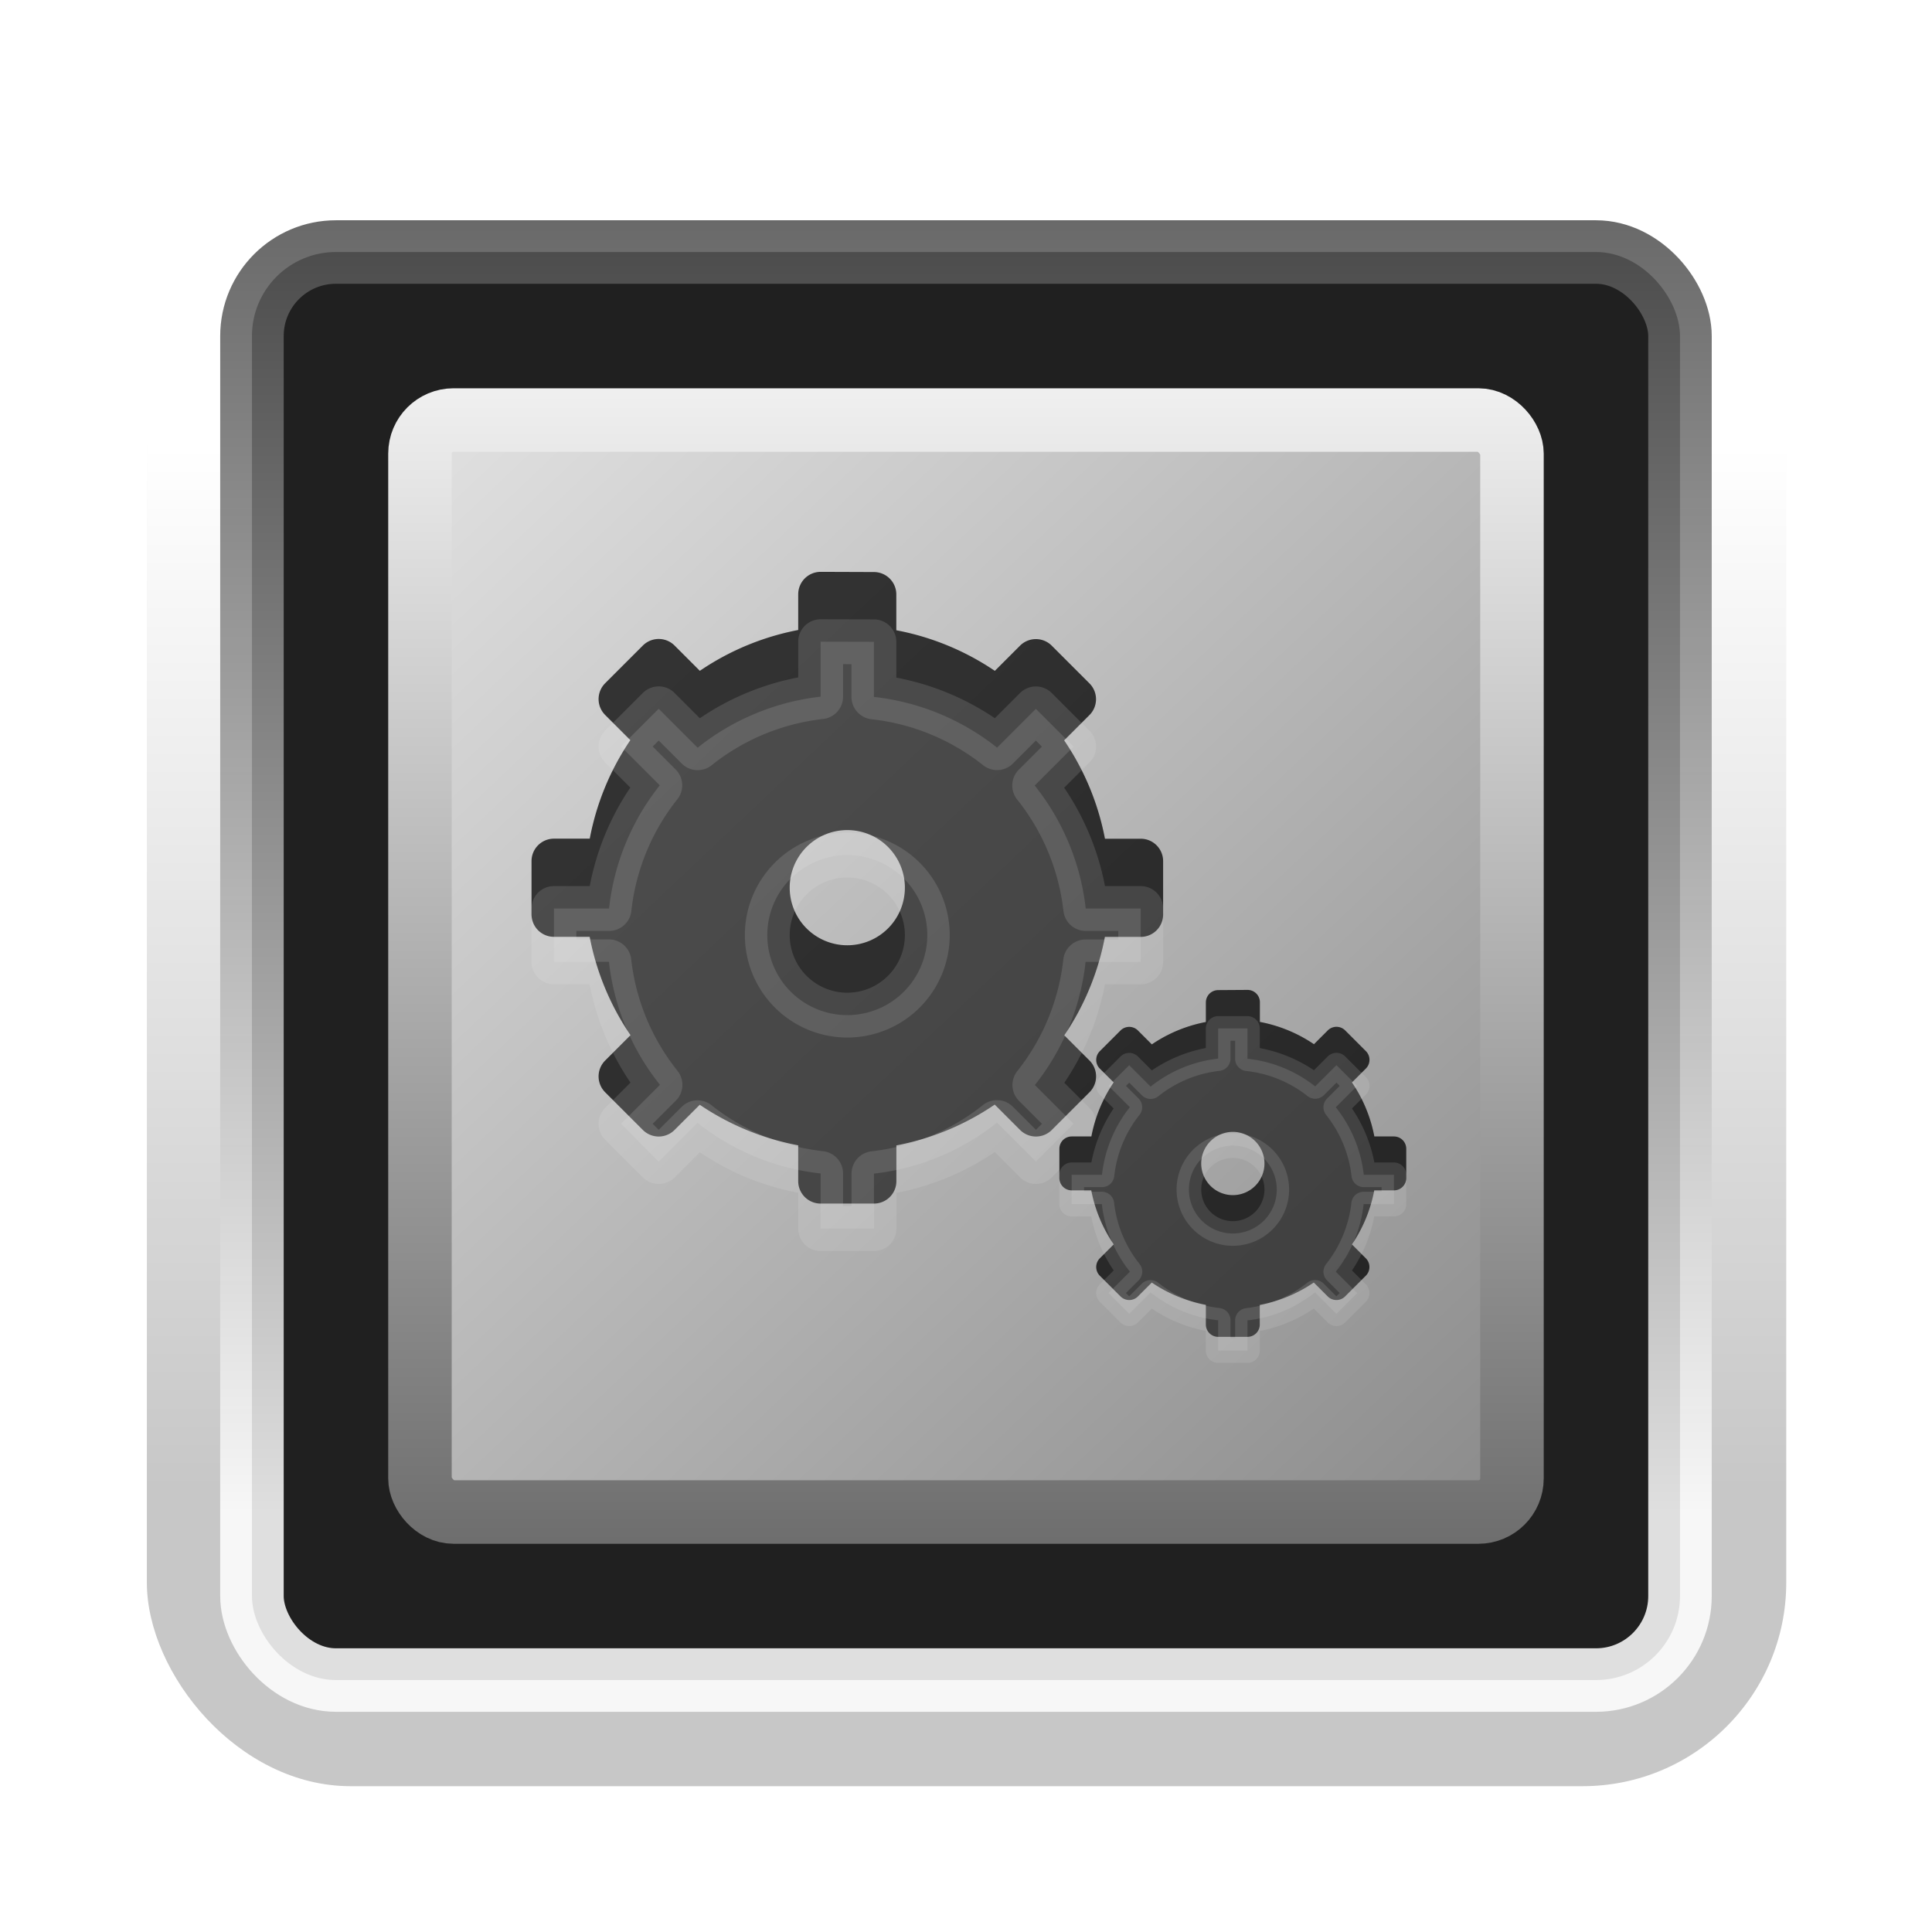 <?xml version="1.0" encoding="UTF-8" standalone="no"?>
<!-- Created with Inkscape (http://www.inkscape.org/) -->

<svg
   xmlns:dc="http://purl.org/dc/elements/1.1/"
   xmlns:cc="http://creativecommons.org/ns#"
   xmlns:rdf="http://www.w3.org/1999/02/22-rdf-syntax-ns#"
   xmlns:svg="http://www.w3.org/2000/svg"
   xmlns="http://www.w3.org/2000/svg"
   xmlns:xlink="http://www.w3.org/1999/xlink"
   xmlns:sodipodi="http://sodipodi.sourceforge.net/DTD/sodipodi-0.dtd"
   xmlns:inkscape="http://www.inkscape.org/namespaces/inkscape"
   width="30.427mm"
   height="30.427mm"
   viewBox="0 0 30.427 30.427"
   version="1.1"
   id="svg8"
   inkscape:version="0.92.4 5da689c313, 2019-01-14"
   sodipodi:docname="button1.svg"
   inkscape:export-filename="/home/denissalem/hd_storage/works/UI/button1-empty.svg.png"
   inkscape:export-xdpi="53.426094"
   inkscape:export-ydpi="53.426094">
  <defs
     id="defs2">
    <linearGradient
       inkscape:collect="always"
       id="linearGradient2279">
      <stop
         style="stop-color:#ffffff;stop-opacity:1;"
         offset="0"
         id="stop2275" />
      <stop
         style="stop-color:#000000;stop-opacity:1"
         offset="1"
         id="stop2277" />
    </linearGradient>
    <linearGradient
       id="linearGradient2257"
       inkscape:collect="always">
      <stop
         id="stop2253"
         offset="0"
         style="stop-color:#101010;stop-opacity:1;" />
      <stop
         id="stop2255"
         offset="1"
         style="stop-color:#ffffff;stop-opacity:1" />
    </linearGradient>
    <linearGradient
       inkscape:collect="always"
       xlink:href="#linearGradient2257"
       id="linearGradient1506"
       x1="100.542"
       y1="93.271"
       x2="100.542"
       y2="78.719"
       gradientUnits="userSpaceOnUse" />
    <linearGradient
       inkscape:collect="always"
       xlink:href="#linearGradient2257"
       id="linearGradient2261"
       gradientUnits="userSpaceOnUse"
       x1="99.219"
       y1="66.813"
       x2="99.219"
       y2="94.594" />
    <linearGradient
       inkscape:collect="always"
       xlink:href="#linearGradient2257"
       id="linearGradient2273"
       gradientUnits="userSpaceOnUse"
       x1="132.292"
       y1="119.729"
       x2="85.99"
       y2="70.781" />
    <linearGradient
       inkscape:collect="always"
       xlink:href="#linearGradient2279"
       id="linearGradient2281"
       x1="103.188"
       y1="74.75"
       x2="103.188"
       y2="110.469"
       gradientUnits="userSpaceOnUse" />
    <filter
       inkscape:collect="always"
       style="color-interpolation-filters:sRGB"
       id="filter2410"
       x="-0.076"
       width="1.151"
       y="-0.076"
       height="1.151">
      <feGaussianBlur
         inkscape:collect="always"
         stdDeviation="0.708"
         id="feGaussianBlur2412" />
    </filter>
  </defs>
  <sodipodi:namedview
     id="base"
     pagecolor="#ffffff"
     bordercolor="#666666"
     borderopacity="1.0"
     inkscape:pageopacity="0.0"
     inkscape:pageshadow="2"
     inkscape:zoom="9.7565261"
     inkscape:cx="46.032567"
     inkscape:cy="58.729922"
     inkscape:document-units="mm"
     inkscape:current-layer="layer3"
     showgrid="false"
     inkscape:snap-bbox="true"
     inkscape:bbox-paths="true"
     inkscape:bbox-nodes="true"
     inkscape:snap-bbox-edge-midpoints="true"
     inkscape:snap-bbox-midpoints="true"
     fit-margin-top="0"
     fit-margin-left="0"
     fit-margin-right="0"
     fit-margin-bottom="0"
     inkscape:window-width="1362"
     inkscape:window-height="729"
     inkscape:window-x="0"
     inkscape:window-y="18"
     inkscape:window-maximized="0"
     inkscape:snap-center="true"
     inkscape:snap-object-midpoints="true"
     inkscape:snap-text-baseline="true"
     inkscape:object-paths="true"
     inkscape:snap-intersection-paths="true"
     inkscape:snap-smooth-nodes="true"
     inkscape:snap-midpoints="true"
     inkscape:snap-nodes="true"
     inkscape:snap-others="true"
     inkscape:snap-page="true"
     inkscape:snap-grids="true"
     inkscape:snap-global="false"
     inkscape:object-nodes="true">
    <inkscape:grid
       type="xygrid"
       id="grid4518"
       originx="-84.667"
       originy="-195.792" />
  </sodipodi:namedview>
  <g
     inkscape:label="Knob"
     inkscape:groupmode="layer"
     id="layer1"
     style="opacity:1"
     transform="translate(-84.667,-70.781)">
    <rect
       style="display:none;opacity:1;fill:#c2c2c2;fill-opacity:1;stroke:none;stroke-width:0.457;stroke-linecap:round;stroke-linejoin:round;stroke-miterlimit:4;stroke-dasharray:none;stroke-dashoffset:0;stroke-opacity:1"
       id="rect4532"
       width="30.427"
       height="30.427"
       x="84.667"
       y="70.781"
       inkscape:label="background"
       sodipodi:insensitive="true" />
    <rect
       style="display:inline;opacity:0.488;fill:url(#linearGradient1506);fill-opacity:1;stroke:none;stroke-width:1;stroke-linecap:butt;stroke-linejoin:round;stroke-miterlimit:4;stroke-dasharray:none;stroke-dashoffset:0;stroke-opacity:0.854;filter:url(#filter2410)"
       id="rect1490"
       width="22.49"
       height="22.49"
       x="88.635"
       y="74.75"
       transform="matrix(1.148,0,0,1.148,-14.773,-12.72)"
       inkscape:label="bevel"
       sodipodi:insensitive="true"
       ry="2.794" />
    <rect
       style="display:inline;opacity:1;fill:#202020;fill-opacity:1;stroke:url(#linearGradient2261);stroke-width:1;stroke-linecap:butt;stroke-linejoin:round;stroke-miterlimit:4;stroke-dasharray:none;stroke-dashoffset:0;stroke-opacity:0.854"
       id="rect2237"
       width="22.49"
       height="22.49"
       x="88.635"
       y="74.75"
       ry="1.323"
       inkscape:label="button_base" />
    <rect
       style="display:inline;opacity:1;fill:url(#linearGradient2273);fill-opacity:1;stroke:url(#linearGradient2281);stroke-width:1;stroke-linecap:butt;stroke-linejoin:round;stroke-miterlimit:4;stroke-dasharray:none;stroke-dashoffset:0;stroke-opacity:1"
       id="rect2263"
       width="17.198"
       height="17.198"
       x="91.281"
       y="77.396"
       ry="0.529"
       inkscape:label="button" />
    <path
       style="color:#000000;font-style:normal;font-variant:normal;font-weight:normal;font-stretch:normal;font-size:medium;line-height:normal;font-family:sans-serif;font-variant-ligatures:normal;font-variant-position:normal;font-variant-caps:normal;font-variant-numeric:normal;font-variant-alternates:normal;font-feature-settings:normal;text-indent:0;text-align:start;text-decoration:none;text-decoration-line:none;text-decoration-style:solid;text-decoration-color:#000000;letter-spacing:normal;word-spacing:normal;text-transform:none;writing-mode:lr-tb;direction:ltr;text-orientation:mixed;dominant-baseline:auto;baseline-shift:baseline;text-anchor:start;white-space:normal;shape-padding:0;clip-rule:nonzero;display:none;overflow:visible;visibility:visible;opacity:0;isolation:auto;mix-blend-mode:normal;color-interpolation:sRGB;color-interpolation-filters:linearRGB;solid-color:#000000;solid-opacity:1;vector-effect:none;fill:#202020;fill-opacity:1;fill-rule:nonzero;stroke:none;stroke-width:3.78;stroke-linecap:butt;stroke-linejoin:round;stroke-miterlimit:4;stroke-dasharray:none;stroke-dashoffset:0;stroke-opacity:1;color-rendering:auto;image-rendering:auto;shape-rendering:auto;text-rendering:auto;enable-background:accumulate"
       d="m 57.498,33.109 c -11.624,4e-6 -21.656,8.232 -23.924,19.633 -2.268,11.401 3.851,22.843 14.59,27.291 l 1.445,-3.49 C 40.514,72.776 35.363,63.13 37.283,53.475 39.204,43.82 47.654,36.889 57.498,36.889 c 9.844,1.9e-5 18.294,6.933 20.215,16.588 1.921,9.655 -3.237,19.293 -12.332,23.061 l 1.445,3.492 C 77.565,75.581 83.688,64.141 81.42,52.74 80.853,49.89 79.796,47.236 78.355,44.861 74.033,37.737 66.216,33.109 57.498,33.109 Z m -2.498,8.89 v 10 h 5 v -10 z"
       transform="matrix(0.265,0,0,0.265,84.667,70.781)"
       id="path2414"
       inkscape:connector-curvature="0"
       sodipodi:nodetypes="ccccccccccccccccc"
       sodipodi:insensitive="true"
       inkscape:label="knob" />
    <path
       style="display:none;opacity:1;fill:none;fill-rule:evenodd;stroke:#202020;stroke-width:0.936;stroke-linecap:butt;stroke-linejoin:miter;stroke-miterlimit:4;stroke-dasharray:none;stroke-opacity:1"
       d="m 93.072,86.656 c 0,0 0,-4.951 3.714,-4.951 2.476,0 3.714,9.903 6.189,9.903 3.714,0 3.714,-4.951 3.714,-4.951"
       id="path2421"
       inkscape:connector-curvature="0"
       sodipodi:nodetypes="cccc"
       inkscape:label="curve" />
    <path
       style="color:#000000;font-style:normal;font-variant:normal;font-weight:normal;font-stretch:normal;font-size:medium;line-height:normal;font-family:sans-serif;font-variant-ligatures:normal;font-variant-position:normal;font-variant-caps:normal;font-variant-numeric:normal;font-variant-alternates:normal;font-feature-settings:normal;text-indent:0;text-align:start;text-decoration:none;text-decoration-line:none;text-decoration-style:solid;text-decoration-color:#000000;letter-spacing:normal;word-spacing:normal;text-transform:none;writing-mode:lr-tb;direction:ltr;text-orientation:mixed;dominant-baseline:auto;baseline-shift:baseline;text-anchor:start;white-space:normal;shape-padding:0;clip-rule:nonzero;display:none;overflow:visible;visibility:visible;opacity:0;isolation:auto;mix-blend-mode:normal;color-interpolation:sRGB;color-interpolation-filters:linearRGB;solid-color:#000000;solid-opacity:1;vector-effect:none;fill:#000000;fill-opacity:1;fill-rule:evenodd;stroke:none;stroke-width:3.78;stroke-linecap:round;stroke-linejoin:round;stroke-miterlimit:4;stroke-dasharray:none;stroke-dashoffset:0;stroke-opacity:1;color-rendering:auto;image-rendering:auto;shape-rendering:auto;text-rendering:auto;enable-background:accumulate"
       d="m 57.975,33.086 a 1.89,1.89 0 0 0 -1.867,1.912 v 34.441 l -6.77,-6.775 a 1.89,1.89 0 0 0 -1.357,-0.576 1.89,1.89 0 0 0 -1.314,3.248 l 9.994,10.004 a 1.89,1.89 0 0 0 2.674,0 L 69.336,65.336 a 1.89,1.89 0 1 0 -2.672,-2.672 l -6.777,6.775 V 34.998 a 1.89,1.89 0 0 0 -1.912,-1.912 z M 34.973,68.082 a 1.89,1.89 0 0 0 -1.859,1.92 v 9.996 a 1.89,1.89 0 0 0 1.889,1.889 h 45 a 1.89,1.89 0 0 0 1.891,-1.889 v -9.996 a 1.89,1.89 0 1 0 -3.779,0 v 8.105 H 36.893 v -8.105 a 1.89,1.89 0 0 0 -1.92,-1.92 z"
       transform="matrix(0.265,0,0,0.265,84.667,70.781)"
       id="path927"
       inkscape:connector-curvature="0"
       inkscape:label="save" />
    <g
       inkscape:groupmode="layer"
       id="layer2"
       inkscape:label="forward"
       style="display:none;opacity:0">
      <path
         style="fill:none;fill-rule:evenodd;stroke:#000000;stroke-width:0.936;stroke-linecap:round;stroke-linejoin:miter;stroke-miterlimit:4;stroke-dasharray:none;stroke-opacity:1"
         d="M 93.398,88.773 V 79.513"
         id="path942"
         inkscape:connector-curvature="0" />
      <path
         style="fill:none;fill-rule:evenodd;stroke:#000000;stroke-width:0.936;stroke-linecap:round;stroke-linejoin:miter;stroke-miterlimit:4;stroke-dasharray:none;stroke-opacity:1"
         d="M 96.044,88.773 V 86.127"
         id="path944"
         inkscape:connector-curvature="0" />
      <path
         style="fill:none;fill-rule:evenodd;stroke:#000000;stroke-width:0.936;stroke-linecap:round;stroke-linejoin:miter;stroke-miterlimit:4;stroke-dasharray:none;stroke-opacity:1"
         d="M 98.69,88.773 V 79.513"
         id="path946"
         inkscape:connector-curvature="0" />
      <path
         style="fill:none;fill-rule:evenodd;stroke:#000000;stroke-width:0.936;stroke-linecap:round;stroke-linejoin:miter;stroke-miterlimit:4;stroke-dasharray:none;stroke-opacity:1"
         d="M 101.335,88.773 V 82.158"
         id="path948"
         inkscape:connector-curvature="0" />
      <path
         style="fill:none;fill-rule:evenodd;stroke:#000000;stroke-width:0.936;stroke-linecap:round;stroke-linejoin:miter;stroke-miterlimit:4;stroke-dasharray:none;stroke-opacity:1"
         d="m 103.981,88.773 v -3.969"
         id="path950"
         inkscape:connector-curvature="0" />
      <path
         style="fill:none;fill-rule:evenodd;stroke:#000000;stroke-width:0.936;stroke-linecap:round;stroke-linejoin:miter;stroke-miterlimit:4;stroke-dasharray:none;stroke-opacity:1"
         d="m 106.627,88.773 v -7.938"
         id="path952"
         inkscape:connector-curvature="0"
         sodipodi:nodetypes="cc" />
      <path
         style="fill:none;fill-rule:evenodd;stroke:#000000;stroke-width:0.936;stroke-linecap:round;stroke-linejoin:miter;stroke-miterlimit:4;stroke-dasharray:none;stroke-opacity:1"
         d="M 92.604,91.948 H 107.156"
         id="path954"
         inkscape:connector-curvature="0" />
      <path
         style="fill:none;fill-rule:evenodd;stroke:#000000;stroke-width:0.936;stroke-linecap:round;stroke-linejoin:miter;stroke-miterlimit:4;stroke-dasharray:none;stroke-opacity:1"
         d="m 105.833,90.625 1.323,1.323 -1.323,1.323"
         id="path956"
         inkscape:connector-curvature="0" />
    </g>
    <g
       inkscape:groupmode="layer"
       id="layer3"
       inkscape:label="gear"
       style="display:inline;opacity:0.751">
      <path
         style="opacity:1;fill:#000000;fill-opacity:1;stroke:#000000;stroke-width:0.706;stroke-linecap:round;stroke-linejoin:round;stroke-miterlimit:4;stroke-dasharray:none;stroke-dashoffset:7.142;stroke-opacity:1;paint-order:normal"
         d="m 97.591,80.14 v 0.866 a 3.781,3.781 0 0 0 -1.937,0.804 l -0.613,-0.613 -0.594,0.594 0.611,0.611 a 3.781,3.781 0 0 0 -0.799,1.94 h -0.868 v 0.84 h 0.866 a 3.781,3.781 0 0 0 0.804,1.937 l -0.614,0.614 0.594,0.594 0.611,-0.611 a 3.781,3.781 0 0 0 1.939,0.799 v 0.868 h 0.84 v -0.866 a 3.781,3.781 0 0 0 1.937,-0.804 l 0.614,0.614 0.594,-0.594 -0.611,-0.611 a 3.781,3.781 0 0 0 0.799,-1.939 h 0.868 v -0.84 h -0.866 a 3.781,3.781 0 0 0 -0.804,-1.937 l 0.613,-0.613 -0.594,-0.594 -0.611,0.611 a 3.781,3.781 0 0 0 -1.94,-0.799 v -0.868 z m 0.42,3.361 a 1.26,1.26 0 0 1 1.26,1.26 1.26,1.26 0 0 1 -1.26,1.26 1.26,1.26 0 0 1 -1.26,-1.26 1.26,1.26 0 0 1 1.26,-1.26 z"
         id="path851"
         inkscape:connector-curvature="0" />
      <path
         style="display:inline;opacity:0.137;fill:#ffffff;fill-opacity:1;stroke:#ffffff;stroke-width:0.706;stroke-linecap:round;stroke-linejoin:round;stroke-miterlimit:4;stroke-dasharray:none;stroke-dashoffset:7.142;stroke-opacity:1;paint-order:normal"
         d="m 97.591,80.887 v 0.866 a 3.781,3.781 0 0 0 -1.937,0.804 l -0.613,-0.613 -0.594,0.594 0.611,0.611 a 3.781,3.781 0 0 0 -0.799,1.94 h -0.868 v 0.84 h 0.866 a 3.781,3.781 0 0 0 0.804,1.937 l -0.614,0.614 0.594,0.594 0.611,-0.611 a 3.781,3.781 0 0 0 1.939,0.799 v 0.868 h 0.84 v -0.866 a 3.781,3.781 0 0 0 1.937,-0.804 l 0.614,0.614 0.594,-0.594 -0.611,-0.611 a 3.781,3.781 0 0 0 0.799,-1.939 h 0.868 V 85.089 h -0.866 a 3.781,3.781 0 0 0 -0.804,-1.937 l 0.613,-0.613 -0.594,-0.594 -0.611,0.611 a 3.781,3.781 0 0 0 -1.94,-0.799 v -0.868 z m 0.42,3.361 a 1.26,1.26 0 0 1 1.26,1.26 1.26,1.26 0 0 1 -1.26,1.26 1.26,1.26 0 0 1 -1.26,-1.26 1.26,1.26 0 0 1 1.26,-1.26 z"
         id="path851-7"
         inkscape:connector-curvature="0" />
      <path
         style="display:inline;opacity:1;fill:#000000;fill-opacity:1;stroke:#000000;stroke-width:0.388;stroke-linecap:round;stroke-linejoin:round;stroke-miterlimit:4;stroke-dasharray:none;stroke-dashoffset:7.142;stroke-opacity:1;paint-order:normal"
         d="m 103.852,86.568 v 0.475 a 2.076,2.076 0 0 0 -1.064,0.441 l -0.337,-0.337 -0.326,0.326 0.336,0.335 a 2.076,2.076 0 0 0 -0.439,1.065 h -0.477 v 0.461 h 0.475 a 2.076,2.076 0 0 0 0.442,1.064 l -0.337,0.337 0.326,0.326 0.336,-0.336 a 2.076,2.076 0 0 0 1.065,0.439 v 0.477 h 0.461 v -0.475 a 2.076,2.076 0 0 0 1.064,-0.442 l 0.337,0.337 0.326,-0.326 -0.336,-0.336 a 2.076,2.076 0 0 0 0.439,-1.065 h 0.477 v -0.461 h -0.475 a 2.076,2.076 0 0 0 -0.441,-1.064 l 0.337,-0.337 -0.326,-0.326 -0.335,0.335 a 2.076,2.076 0 0 0 -1.065,-0.439 v -0.477 z m 0.231,1.845 a 0.692,0.692 0 0 1 0.692,0.692 0.692,0.692 0 0 1 -0.692,0.692 0.692,0.692 0 0 1 -0.692,-0.692 0.692,0.692 0 0 1 0.692,-0.692 z"
         id="path851-5"
         inkscape:connector-curvature="0" />
      <path
         style="display:inline;opacity:0.137;fill:#ffffff;fill-opacity:1;stroke:#ffffff;stroke-width:0.388;stroke-linecap:round;stroke-linejoin:round;stroke-miterlimit:4;stroke-dasharray:none;stroke-dashoffset:7.142;stroke-opacity:1;paint-order:normal"
         d="m 103.852,86.978 v 0.475 a 2.076,2.076 0 0 0 -1.064,0.441 l -0.337,-0.337 -0.326,0.326 0.336,0.335 a 2.076,2.076 0 0 0 -0.439,1.065 h -0.477 v 0.461 h 0.475 a 2.076,2.076 0 0 0 0.442,1.064 l -0.337,0.337 0.326,0.326 0.336,-0.336 a 2.076,2.076 0 0 0 1.065,0.439 v 0.477 h 0.461 v -0.475 a 2.076,2.076 0 0 0 1.064,-0.442 l 0.337,0.337 0.326,-0.326 -0.336,-0.336 a 2.076,2.076 0 0 0 0.439,-1.065 h 0.477 v -0.461 h -0.475 a 2.076,2.076 0 0 0 -0.441,-1.064 l 0.337,-0.337 -0.326,-0.326 -0.335,0.335 A 2.076,2.076 0 0 0 104.313,87.455 v -0.477 z m 0.231,1.845 a 0.692,0.692 0 0 1 0.692,0.692 0.692,0.692 0 0 1 -0.692,0.692 0.692,0.692 0 0 1 -0.692,-0.692 0.692,0.692 0 0 1 0.692,-0.692 z"
         id="path851-7-3"
         inkscape:connector-curvature="0" />
    </g>
    <g
       inkscape:groupmode="layer"
       id="layer4"
       inkscape:label="trash"
       style="display:none;opacity:0">
      <path
         style="opacity:1;fill:none;fill-rule:evenodd;stroke:#000000;stroke-width:1.079;stroke-linecap:round;stroke-linejoin:round;stroke-miterlimit:4;stroke-dasharray:none;stroke-opacity:1"
         d="m 95.914,82.405 1.323,9.26 5.292,10e-7 1.323,-9.26"
         id="path1429"
         inkscape:connector-curvature="0"
         sodipodi:nodetypes="cccc" />
      <path
         style="opacity:1;fill:none;fill-rule:evenodd;stroke:#000000;stroke-width:1.079;stroke-linecap:round;stroke-linejoin:miter;stroke-miterlimit:4;stroke-dasharray:none;stroke-opacity:1"
         d="m 95.914,81.082 h 7.938"
         id="path1431"
         inkscape:connector-curvature="0"
         sodipodi:nodetypes="cc" />
      <path
         style="opacity:1;fill:none;fill-rule:evenodd;stroke:#000000;stroke-width:1.079;stroke-linecap:round;stroke-linejoin:round;stroke-miterlimit:4;stroke-dasharray:none;stroke-opacity:1"
         d="m 98.56,81.082 v -1.323 l 2.646,10e-7 v 1.323"
         id="path1433"
         inkscape:connector-curvature="0"
         sodipodi:nodetypes="cccc" />
      <path
         style="opacity:1;fill:none;fill-rule:evenodd;stroke:#000000;stroke-width:1.079;stroke-linecap:round;stroke-linejoin:miter;stroke-miterlimit:4;stroke-dasharray:none;stroke-opacity:1"
         d="M 99.883,90.343 V 85.051"
         id="path1467"
         inkscape:connector-curvature="0" />
      <path
         style="opacity:1;fill:none;fill-rule:evenodd;stroke:#000000;stroke-width:1.079;stroke-linecap:round;stroke-linejoin:miter;stroke-miterlimit:4;stroke-dasharray:none;stroke-opacity:1"
         d="m 98.56,90.343 -0.794,-5.292"
         id="path1469"
         inkscape:connector-curvature="0"
         sodipodi:nodetypes="cc" />
      <path
         style="opacity:1;fill:none;fill-rule:evenodd;stroke:#000000;stroke-width:1.079;stroke-linecap:round;stroke-linejoin:miter;stroke-miterlimit:4;stroke-dasharray:none;stroke-opacity:1"
         d="m 101.206,90.343 0.794,-5.292"
         id="path1471"
         inkscape:connector-curvature="0" />
    </g>
    <g
       inkscape:groupmode="layer"
       id="layer5"
       inkscape:label="log"
       style="display:none">
      <path
         style="fill:none;fill-rule:evenodd;stroke:#000000;stroke-width:1.079;stroke-linecap:round;stroke-linejoin:round;stroke-miterlimit:4;stroke-dasharray:none;stroke-opacity:1"
         d="m 97.102,84.804 h 5.556"
         id="path1028"
         inkscape:connector-curvature="0"
         sodipodi:nodetypes="cc" />
      <path
         style="fill:none;fill-rule:evenodd;stroke:#000000;stroke-width:1.079;stroke-linecap:round;stroke-linejoin:round;stroke-miterlimit:4;stroke-dasharray:none;stroke-opacity:1"
         d="m 95.25,80.835 h 9.26 v 11.113 h -9.26 z"
         id="path1034"
         inkscape:connector-curvature="0"
         sodipodi:nodetypes="ccccc" />
      <path
         style="opacity:1;fill:none;fill-rule:evenodd;stroke:#000000;stroke-width:1.079;stroke-linecap:round;stroke-linejoin:round;stroke-miterlimit:4;stroke-dasharray:none;stroke-opacity:1"
         d="m 97.102,87.45 h 3.44"
         id="path1030-6"
         inkscape:connector-curvature="0"
         sodipodi:nodetypes="cc" />
      <path
         style="fill:none;fill-rule:evenodd;stroke:#000000;stroke-width:1.079;stroke-linecap:round;stroke-linejoin:round;stroke-miterlimit:4;stroke-dasharray:none;stroke-opacity:1"
         d="m 96.656,79.513 v 2.117"
         id="path1081"
         inkscape:connector-curvature="0" />
      <path
         style="fill:none;fill-rule:evenodd;stroke:#000000;stroke-width:1.079;stroke-linecap:round;stroke-linejoin:round;stroke-miterlimit:4;stroke-dasharray:none;stroke-opacity:1"
         d="m 97.102,90.096 h 4.498"
         id="path1121"
         inkscape:connector-curvature="0"
         sodipodi:nodetypes="cc" />
      <path
         style="opacity:1;fill:none;fill-rule:evenodd;stroke:#000000;stroke-width:1.079;stroke-linecap:round;stroke-linejoin:round;stroke-miterlimit:4;stroke-dasharray:none;stroke-opacity:1"
         d="m 98.773,79.513 v 2.117"
         id="path1081-1"
         inkscape:connector-curvature="0" />
      <path
         style="opacity:1;fill:none;fill-rule:evenodd;stroke:#000000;stroke-width:1.079;stroke-linecap:round;stroke-linejoin:round;stroke-miterlimit:4;stroke-dasharray:none;stroke-opacity:1"
         d="m 100.89,79.513 v 2.117"
         id="path1081-1-8"
         inkscape:connector-curvature="0" />
      <path
         style="opacity:1;fill:none;fill-rule:evenodd;stroke:#000000;stroke-width:1.079;stroke-linecap:round;stroke-linejoin:round;stroke-miterlimit:4;stroke-dasharray:none;stroke-opacity:1"
         d="m 103.006,79.513 v 2.117"
         id="path1081-1-8-2"
         inkscape:connector-curvature="0" />
    </g>
    <path
       style="color:#000000;font-style:normal;font-variant:normal;font-weight:normal;font-stretch:normal;font-size:medium;line-height:normal;font-family:sans-serif;font-variant-ligatures:normal;font-variant-position:normal;font-variant-caps:normal;font-variant-numeric:normal;font-variant-alternates:normal;font-feature-settings:normal;text-indent:0;text-align:start;text-decoration:none;text-decoration-line:none;text-decoration-style:solid;text-decoration-color:#000000;letter-spacing:normal;word-spacing:normal;text-transform:none;writing-mode:lr-tb;direction:ltr;text-orientation:mixed;dominant-baseline:auto;baseline-shift:baseline;text-anchor:start;white-space:normal;shape-padding:0;clip-rule:nonzero;display:none;overflow:visible;visibility:visible;opacity:0;isolation:auto;mix-blend-mode:normal;color-interpolation:sRGB;color-interpolation-filters:linearRGB;solid-color:#000000;solid-opacity:1;vector-effect:none;fill:#000000;fill-opacity:1;fill-rule:evenodd;stroke:none;stroke-width:3.78;stroke-linecap:round;stroke-linejoin:round;stroke-miterlimit:4;stroke-dasharray:none;stroke-dashoffset:0;stroke-opacity:1;color-rendering:auto;image-rendering:auto;shape-rendering:auto;text-rendering:auto;enable-background:accumulate"
       d="m 57.996,33.078 c -0.484,0 -0.967,0.185 -1.336,0.555 l -9.994,10.004 c -1.221,1.181 -0.384,3.248 1.314,3.248 0.512,-3.29e-4 1.002,-0.208 1.357,-0.576 l 6.77,-6.775 v 34.441 c -0.012,1.044 0.824,1.9 1.867,1.912 1.061,0.013 1.923,-0.851 1.912,-1.912 V 39.533 l 6.777,6.775 c 1.781,1.877 4.549,-0.891 2.672,-2.672 L 59.334,33.633 c -0.369,-0.369 -0.854,-0.555 -1.338,-0.555 z m 22.006,35 c -0.956,0 -1.912,0.641 -1.889,1.924 v 8.105 H 36.893 v -8.105 c 0.017,-1.067 -0.853,-1.937 -1.92,-1.92 -1.044,0.017 -1.876,0.876 -1.859,1.92 v 9.996 c 7.07e-4,1.043 0.846,1.888 1.889,1.889 h 45 c 1.044,3.74e-4 1.89,-0.845 1.891,-1.889 v -9.996 c 0.023,-1.283 -0.934,-1.924 -1.891,-1.924 z"
       transform="matrix(0.265,0,0,0.265,84.667,70.781)"
       id="path927-6"
       inkscape:connector-curvature="0"
       inkscape:label="load" />
  </g>
</svg>
